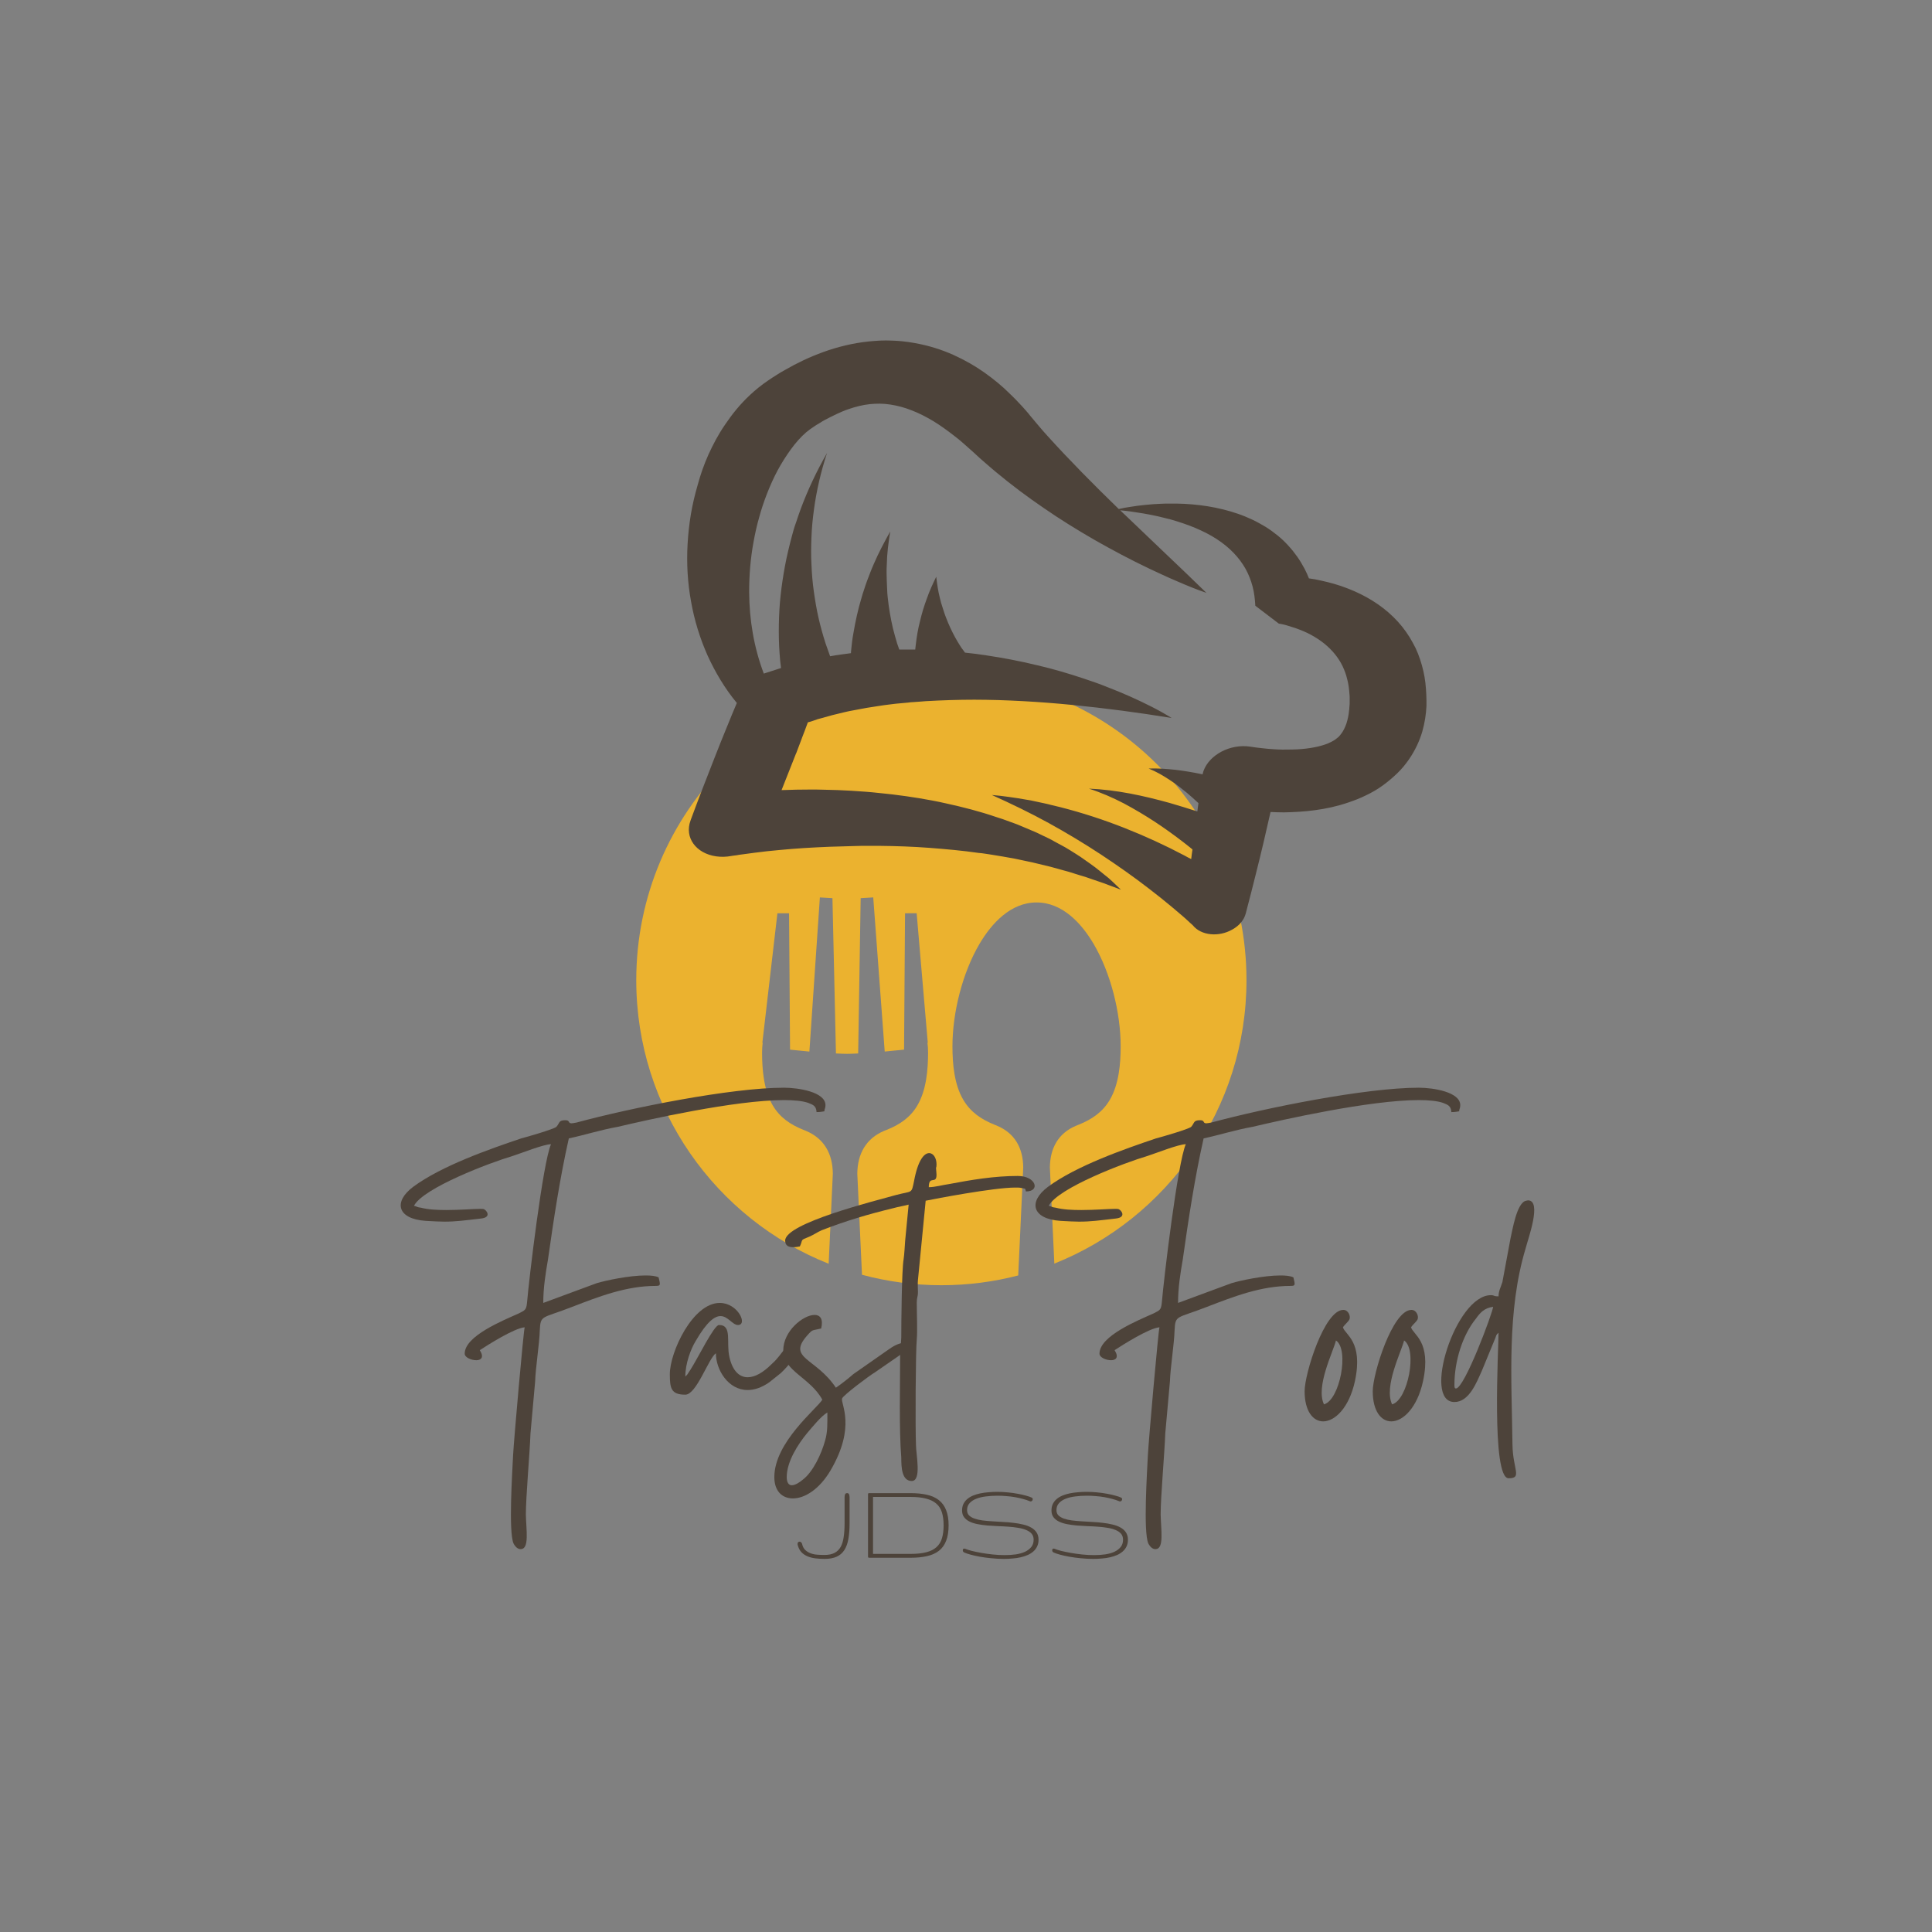 <svg xmlns="http://www.w3.org/2000/svg" xmlns:xlink="http://www.w3.org/1999/xlink" width="500" zoomAndPan="magnify" viewBox="0 0 375 375" height="500" preserveAspectRatio="xMidYMid meet" version="1.0"><rect x="0" y="0" width="375" height="375" fill="#808080" stroke="none"/><defs><g/><clipPath id="6fe582281a"><path d="M 123.492 131.047 L 241.992 131.047 L 241.992 249.547 L 123.492 249.547 Z M 123.492 131.047 " clip-rule="nonzero"/></clipPath><clipPath id="cf88b002b7"><path d="M 133 66.023 L 276.828 66.023 L 276.828 182 L 133 182 Z M 133 66.023 " clip-rule="nonzero"/></clipPath></defs><g clip-path="url(#6fe582281a)"><path fill="#ebb22f" d="M 182.727 131.027 C 215.434 131.027 241.941 157.539 241.941 190.242 C 241.941 215.199 226.5 236.551 204.645 245.266 L 203.781 226.605 L 203.781 226.57 C 203.828 222.879 205.387 219.973 208.844 218.512 L 209.289 218.332 L 209.312 218.324 L 209.34 218.312 L 209.383 218.297 C 211.93 217.266 214 215.879 215.414 213.477 C 217.176 210.48 217.52 206.492 217.52 203.098 C 217.52 196.574 215.594 188.871 212.281 183.227 C 209.926 179.219 206.211 175.164 201.195 175.164 C 196.18 175.164 192.465 179.219 190.109 183.227 C 186.793 188.871 184.871 196.574 184.871 203.098 C 184.871 206.496 185.211 210.484 186.977 213.477 C 188.406 215.895 190.5 217.285 193.059 218.316 C 193.129 218.344 193.203 218.375 193.273 218.402 L 193.293 218.402 L 193.516 218.5 C 196.984 219.957 198.562 222.832 198.609 226.57 L 198.609 226.605 L 197.637 247.566 C 192.871 248.801 187.879 249.461 182.727 249.461 C 177.395 249.461 172.227 248.75 167.312 247.43 L 166.402 227.809 L 166.402 227.766 C 166.449 223.98 168.066 221 171.605 219.5 L 172.059 219.324 L 172.074 219.32 L 172.09 219.312 L 172.141 219.293 C 174.637 218.281 176.676 216.922 178.062 214.562 C 179.805 211.609 180.137 207.648 180.137 204.297 C 180.137 203.973 180.125 203.645 180.105 203.32 C 180.094 203.137 180.078 202.949 180.055 202.766 L 180.023 202.492 L 180.074 202.305 L 177.922 177.262 L 175.668 177.266 L 175.477 203.734 L 171.723 204.105 L 169.496 174.188 L 167.055 174.336 L 166.57 204.477 L 165.242 204.531 C 164.965 204.543 164.688 204.547 164.414 204.547 C 164.137 204.547 163.855 204.543 163.578 204.531 L 162.258 204.477 L 161.578 174.336 L 159.137 174.191 L 157.102 204.109 L 153.348 203.738 L 153.156 177.266 L 150.895 177.266 L 147.984 202.316 L 148.031 202.496 L 148 202.762 C 147.98 202.949 147.965 203.137 147.953 203.32 C 147.93 203.648 147.918 203.973 147.918 204.297 C 147.918 207.648 148.254 211.609 149.992 214.562 C 151.395 216.941 153.453 218.301 155.969 219.312 C 156.027 219.336 156.086 219.359 156.141 219.383 L 156.164 219.383 L 156.426 219.492 C 159.973 220.988 161.602 223.938 161.652 227.766 L 161.652 227.809 L 160.844 245.293 C 138.965 236.594 123.496 215.227 123.496 190.246 C 123.512 157.535 150.02 131.027 182.727 131.027 " fill-opacity="1" fill-rule="evenodd"/></g><path fill="#f6f5f4" d="M 205.695 93.949 C 206.75 93.949 206.75 92.297 205.695 92.297 C 204.641 92.297 204.641 93.949 205.695 93.949 Z M 205.695 93.949 " fill-opacity="1" fill-rule="nonzero"/><g clip-path="url(#cf88b002b7)"><path fill="#4d433a" d="M 137.5 88.254 C 138.379 86.324 139.398 84.355 140.734 82.422 C 142.035 80.488 143.582 78.52 145.621 76.621 C 146.641 75.672 147.801 74.723 149.102 73.844 C 149.664 73.457 150.156 73.141 150.719 72.789 C 151.246 72.438 151.809 72.121 152.371 71.805 C 154.621 70.504 157.082 69.309 159.824 68.324 C 162.527 67.34 165.516 66.602 168.539 66.285 C 169.312 66.215 170.051 66.145 170.824 66.109 C 171.598 66.074 172.336 66.074 173.074 66.109 C 174.586 66.145 176.027 66.32 177.434 66.566 C 180.246 67.059 182.777 67.867 185.059 68.887 C 187.309 69.906 189.312 71.066 191.105 72.332 C 191.984 72.965 192.863 73.633 193.672 74.301 C 194.48 74.969 195.254 75.672 195.957 76.375 C 196.695 77.078 197.398 77.781 198.066 78.52 C 198.418 78.871 198.734 79.258 199.051 79.609 L 199.543 80.172 L 199.965 80.699 C 200.527 81.367 201.055 82 201.617 82.668 L 202.461 83.652 L 203.34 84.637 C 207.664 89.414 212.336 94.125 217.152 98.801 C 217.891 98.625 218.629 98.484 219.402 98.379 C 220.387 98.203 221.371 98.098 222.391 97.992 C 223.375 97.887 224.395 97.816 225.379 97.781 C 225.871 97.746 226.398 97.746 226.891 97.746 C 227.383 97.746 227.91 97.746 228.402 97.746 C 232.406 97.816 236.484 98.414 240.246 99.715 C 241.195 100.031 242.109 100.418 243.023 100.84 C 243.938 101.262 244.781 101.754 245.625 102.246 C 246.469 102.773 247.242 103.336 247.98 103.934 C 248.719 104.531 249.422 105.199 250.055 105.902 C 250.371 106.254 250.688 106.605 250.969 106.957 C 251.25 107.309 251.531 107.695 251.812 108.082 C 252.34 108.82 252.797 109.629 253.219 110.402 C 253.535 110.996 253.816 111.629 254.062 112.262 C 254.871 112.367 255.645 112.508 256.379 112.684 C 258.172 113.07 259.93 113.562 261.617 114.23 C 264.992 115.531 268.051 117.395 270.477 119.785 C 271.707 120.98 272.727 122.281 273.605 123.688 C 274.027 124.391 274.414 125.094 274.766 125.797 C 275.117 126.535 275.398 127.273 275.645 128.012 C 276.137 129.488 276.488 131 276.664 132.512 C 276.699 132.898 276.734 133.25 276.77 133.637 C 276.805 134.023 276.805 134.375 276.84 134.762 C 276.84 135.145 276.875 135.496 276.875 135.883 L 276.875 137.008 C 276.805 138.59 276.559 140.242 276.066 142 C 275.539 143.758 274.73 145.586 273.465 147.414 C 272.832 148.328 272.094 149.242 271.215 150.086 C 270.336 150.93 269.387 151.738 268.367 152.477 C 267.348 153.215 266.258 153.848 265.133 154.375 C 264.008 154.938 262.883 155.359 261.758 155.746 C 259.508 156.52 257.328 156.977 255.223 157.258 C 253.148 157.539 251.145 157.645 249.211 157.68 C 248.332 157.68 247.453 157.645 246.609 157.609 C 246.152 159.609 245.695 161.578 245.238 163.582 C 244.746 165.691 244.219 167.801 243.691 169.91 C 243.164 172.02 242.637 174.129 242.074 176.238 L 241.793 177.328 C 241.477 178.523 240.598 179.648 239.191 180.422 C 236.555 181.934 233.145 181.582 231.566 179.648 C 231.566 179.648 231.496 179.578 231.461 179.543 L 231.355 179.438 L 231.109 179.227 L 230.617 178.77 C 230.301 178.453 229.949 178.172 229.598 177.855 C 228.895 177.258 228.191 176.66 227.488 176.062 C 226.047 174.867 224.57 173.672 223.094 172.547 C 220.105 170.227 216.941 168.012 213.707 165.867 C 210.438 163.723 207.066 161.684 203.551 159.75 C 200.035 157.82 196.344 156.027 192.512 154.305 C 193.637 154.41 194.762 154.516 195.887 154.691 C 196.449 154.762 197.012 154.867 197.574 154.938 L 199.227 155.219 L 200.07 155.359 L 200.879 155.535 L 202.531 155.887 C 203.059 155.992 203.621 156.133 204.148 156.273 C 204.676 156.414 205.238 156.52 205.766 156.66 C 210.051 157.75 214.234 159.117 218.242 160.699 C 222.25 162.281 226.152 164.074 229.879 166.043 C 230.336 166.289 230.758 166.535 231.215 166.746 C 231.285 166.113 231.355 165.516 231.461 164.883 C 231.32 164.777 231.18 164.637 231.039 164.531 C 230.617 164.18 230.16 163.828 229.703 163.477 C 227.91 162.105 226.082 160.77 224.148 159.504 C 222.215 158.242 220.211 157.047 218.102 155.922 C 215.992 154.832 213.777 153.848 211.352 153.074 C 214.023 153.18 216.695 153.531 219.332 154.023 C 221.934 154.516 224.5 155.148 227.031 155.852 C 228.859 156.379 230.652 156.941 232.406 157.504 C 232.441 157.328 232.441 157.117 232.477 156.941 C 232.512 156.59 232.582 156.238 232.617 155.887 C 231.883 155.219 231.145 154.516 230.371 153.883 C 229.281 153.004 228.156 152.09 226.926 151.316 C 225.695 150.508 224.43 149.77 222.953 149.172 C 224.676 149.102 226.434 149.242 228.156 149.418 C 229.879 149.629 231.566 149.91 233.25 150.262 C 233.32 150.262 233.355 150.297 233.426 150.297 C 233.461 150.086 233.531 149.84 233.602 149.629 C 234.762 146.465 238.805 144.355 242.637 144.918 L 243.34 145.023 L 244.113 145.129 C 244.43 145.164 244.746 145.199 245.062 145.234 C 245.695 145.305 246.328 145.375 246.996 145.41 C 248.297 145.516 249.562 145.516 250.828 145.48 C 253.289 145.445 255.645 145.059 257.223 144.496 C 258.031 144.215 258.629 143.898 259.121 143.582 C 259.367 143.406 259.578 143.23 259.789 143.055 C 260 142.844 260.176 142.633 260.352 142.387 C 260.738 141.895 261.055 141.227 261.336 140.453 C 261.582 139.68 261.793 138.766 261.863 137.816 L 261.898 137.641 L 261.898 137.43 L 261.934 137.043 C 261.969 136.797 261.969 136.516 261.969 136.27 L 261.969 135.496 C 261.969 135.25 261.969 135.008 261.934 134.762 C 261.863 133.777 261.758 132.828 261.512 131.914 C 261.301 131 260.984 130.121 260.598 129.312 C 260.211 128.504 259.719 127.73 259.121 126.992 C 258.523 126.254 257.855 125.586 257.082 124.953 C 256.309 124.32 255.434 123.758 254.484 123.23 C 253.535 122.703 252.48 122.281 251.391 121.895 C 250.828 121.719 250.266 121.543 249.703 121.367 C 249.422 121.297 249.141 121.227 248.859 121.156 L 248.473 121.086 L 248.297 121.051 L 248.191 121.051 L 248.227 121.051 L 243.656 117.57 C 243.586 116.305 243.445 115.039 243.129 113.844 C 242.812 112.648 242.355 111.488 241.758 110.402 C 240.527 108.223 238.664 106.254 236.168 104.637 C 234.938 103.828 233.531 103.125 232.055 102.492 C 231.32 102.176 230.547 101.895 229.738 101.613 C 228.93 101.332 228.121 101.086 227.277 100.84 C 226.855 100.734 226.434 100.629 226.012 100.523 C 225.59 100.418 225.168 100.312 224.711 100.207 C 223.832 99.996 222.953 99.855 222.039 99.68 C 220.527 99.434 219.016 99.188 217.434 99.047 C 217.715 99.328 217.996 99.609 218.277 99.855 L 222.215 103.617 L 226.188 107.414 C 228.859 109.945 231.496 112.473 234.164 115.074 C 232.195 114.406 230.336 113.633 228.473 112.824 C 227.559 112.438 226.609 112.016 225.695 111.594 L 222.988 110.332 C 219.367 108.609 215.887 106.746 212.477 104.812 C 209.066 102.844 205.766 100.805 202.566 98.59 C 199.367 96.41 196.273 94.09 193.32 91.629 C 192.582 90.996 191.844 90.398 191.141 89.766 C 190.402 89.133 189.699 88.5 188.996 87.832 L 188.012 86.957 C 187.695 86.676 187.379 86.395 187.062 86.113 C 186.43 85.551 185.797 85.023 185.129 84.531 C 183.832 83.512 182.496 82.562 181.125 81.719 C 179.754 80.91 178.348 80.172 176.941 79.645 C 175.535 79.082 174.164 78.73 172.793 78.52 C 171.457 78.309 170.121 78.309 168.785 78.449 C 167.449 78.59 166.078 78.941 164.637 79.434 C 163.898 79.68 163.195 79.996 162.422 80.348 C 161.684 80.699 160.91 81.086 160.172 81.473 C 159.789 81.684 159.402 81.895 159.051 82.141 C 158.664 82.352 158.277 82.598 157.926 82.844 C 157.469 83.125 156.977 83.512 156.449 83.934 C 155.43 84.812 154.41 85.973 153.496 87.234 C 152.582 88.5 151.703 89.871 150.93 91.312 C 150.156 92.754 149.488 94.266 148.891 95.777 C 148.293 97.324 147.766 98.871 147.344 100.453 C 146.887 102.035 146.535 103.652 146.254 105.234 C 145.656 108.469 145.41 111.699 145.41 114.934 C 145.445 120.312 146.324 125.656 148.258 130.754 C 148.293 130.754 148.328 130.719 148.328 130.719 C 149.418 130.367 150.508 130.016 151.598 129.664 C 151.457 128.715 151.387 127.801 151.316 126.852 C 151.176 124.953 151.141 123.055 151.176 121.156 C 151.211 119.258 151.316 117.359 151.527 115.461 C 151.738 113.562 152.02 111.699 152.371 109.805 C 152.723 107.941 153.18 106.043 153.672 104.18 L 154.059 102.773 C 154.199 102.316 154.34 101.859 154.516 101.402 C 154.797 100.488 155.148 99.574 155.465 98.66 C 156.836 95.004 158.523 91.418 160.523 87.938 C 159.332 91.559 158.488 95.215 157.996 98.836 C 157.891 99.75 157.75 100.629 157.68 101.543 C 157.645 102 157.609 102.457 157.574 102.879 L 157.504 104.215 C 157.434 106.008 157.398 107.801 157.504 109.559 C 157.574 111.312 157.715 113.07 157.961 114.793 C 158.207 116.516 158.488 118.238 158.875 119.926 C 159.262 121.613 159.719 123.266 160.242 124.883 C 160.523 125.691 160.805 126.5 161.086 127.273 C 161.086 127.309 161.121 127.344 161.121 127.379 C 162.457 127.133 163.828 126.957 165.164 126.781 C 165.164 126.641 165.199 126.465 165.199 126.289 C 165.305 125.129 165.445 123.969 165.656 122.844 C 166.043 120.559 166.535 118.309 167.203 116.094 L 167.449 115.25 L 167.73 114.406 C 167.906 113.844 168.082 113.316 168.293 112.754 C 168.715 111.664 169.102 110.578 169.594 109.488 C 170.508 107.344 171.633 105.234 172.793 103.16 C 172.441 105.34 172.16 107.484 172.125 109.629 C 172.055 110.684 172.09 111.734 172.125 112.789 C 172.125 113.316 172.195 113.844 172.195 114.371 L 172.23 115.145 L 172.301 115.918 C 172.512 117.992 172.863 119.996 173.32 121.965 C 173.566 122.949 173.848 123.934 174.129 124.883 C 174.27 125.27 174.41 125.691 174.551 126.078 L 177.645 126.078 C 177.68 125.762 177.715 125.48 177.75 125.164 C 177.926 123.617 178.172 122.105 178.559 120.629 L 178.84 119.504 C 178.945 119.117 179.051 118.766 179.156 118.379 C 179.402 117.641 179.613 116.902 179.895 116.199 C 180.387 114.758 181.055 113.316 181.723 111.945 C 181.898 113.352 182.074 114.723 182.426 116.059 C 182.566 116.727 182.777 117.395 182.988 118.027 C 183.094 118.344 183.199 118.66 183.305 119.012 L 183.48 119.504 L 183.656 119.961 C 184.145 121.227 184.707 122.457 185.34 123.617 C 185.656 124.215 186.008 124.777 186.359 125.34 C 186.535 125.621 186.711 125.902 186.922 126.148 C 187.027 126.289 187.098 126.395 187.203 126.535 C 187.238 126.57 187.273 126.641 187.309 126.676 C 188.715 126.816 190.086 126.992 191.422 127.203 C 194.762 127.695 198.031 128.328 201.23 129.102 C 204.43 129.84 207.523 130.754 210.543 131.773 C 212.055 132.266 213.531 132.793 215.008 133.391 C 216.484 133.953 217.891 134.551 219.332 135.18 C 222.145 136.445 224.887 137.781 227.418 139.363 C 220.984 138.309 214.586 137.465 208.188 136.832 C 204.992 136.516 201.828 136.27 198.629 136.094 C 196.977 135.988 195.359 135.953 193.742 135.883 C 192.195 135.848 190.684 135.812 189.137 135.812 C 185.973 135.812 182.848 135.918 179.719 136.094 C 179.438 136.129 179.121 136.129 178.84 136.164 C 178.348 136.199 177.855 136.234 177.398 136.27 L 176.801 136.305 L 176.238 136.375 L 173.918 136.586 C 173.531 136.621 173.145 136.691 172.758 136.727 C 171.984 136.832 171.246 136.902 170.473 137.043 L 168.223 137.395 L 164.848 138.027 C 164.461 138.098 164.109 138.203 163.758 138.273 C 163.02 138.449 162.281 138.625 161.578 138.801 L 159.438 139.398 L 158.91 139.539 C 158.734 139.574 158.559 139.645 158.383 139.715 L 157.328 140.066 C 157.152 140.102 156.977 140.172 156.801 140.207 C 156.449 141.191 156.062 142.211 155.676 143.195 C 155.676 143.23 155.641 143.266 155.641 143.301 L 154.551 146.184 L 154.48 146.324 L 153.285 149.348 C 152.758 150.684 152.23 152.02 151.703 153.355 C 151.738 153.355 151.773 153.355 151.844 153.355 C 153.672 153.285 155.465 153.25 157.258 153.25 C 158.172 153.25 159.051 153.25 159.961 153.285 C 160.875 153.285 161.754 153.355 162.633 153.355 C 164.426 153.426 166.184 153.531 167.977 153.672 C 168.855 153.742 169.734 153.812 170.613 153.918 L 171.949 154.059 L 173.25 154.199 C 175.008 154.41 176.73 154.656 178.453 154.938 L 181.02 155.395 C 181.863 155.535 182.707 155.746 183.551 155.922 C 186.922 156.66 190.227 157.504 193.391 158.594 C 193.777 158.734 194.199 158.84 194.586 158.977 L 196.906 159.82 C 197.293 159.961 197.68 160.102 198.066 160.277 C 198.84 160.594 199.578 160.91 200.316 161.227 C 200.703 161.367 201.055 161.543 201.441 161.719 L 202.531 162.246 C 203.27 162.598 203.973 162.914 204.676 163.336 L 206.75 164.461 C 207.418 164.848 208.082 165.27 208.75 165.691 L 209.734 166.324 L 210.684 166.992 C 211.316 167.414 211.914 167.871 212.547 168.328 C 213.145 168.785 213.742 169.277 214.305 169.734 L 215.184 170.438 C 215.465 170.684 215.711 170.93 215.992 171.176 C 216.52 171.668 217.047 172.195 217.574 172.688 C 216.801 172.406 216.062 172.125 215.324 171.844 C 214.938 171.703 214.586 171.562 214.199 171.422 L 213.074 171.035 C 212.301 170.789 211.562 170.508 210.824 170.262 C 210.051 170.016 209.277 169.805 208.539 169.559 L 207.418 169.207 L 206.258 168.891 L 203.973 168.258 C 202.426 167.906 200.914 167.484 199.332 167.168 L 198.172 166.922 C 197.785 166.852 197.398 166.746 197.012 166.676 C 196.238 166.535 195.43 166.395 194.656 166.254 C 193.883 166.113 193.074 166.008 192.301 165.867 L 191.141 165.691 C 190.754 165.621 190.332 165.586 189.945 165.551 C 186.781 165.094 183.586 164.812 180.387 164.566 C 177.188 164.32 173.953 164.215 170.719 164.18 L 168.293 164.18 C 167.484 164.18 166.676 164.18 165.867 164.215 C 165.059 164.25 164.25 164.25 163.441 164.285 C 162.633 164.32 161.824 164.32 161.016 164.355 C 159.402 164.426 157.785 164.496 156.133 164.602 C 155.324 164.672 154.516 164.707 153.707 164.777 L 152.477 164.883 L 151.281 164.988 C 149.664 165.129 148.047 165.305 146.465 165.516 C 145.656 165.621 144.883 165.727 144.109 165.832 C 143.723 165.867 143.336 165.938 142.949 166.008 L 142.387 166.078 L 142.141 166.113 L 141.93 166.148 C 140.98 166.324 139.996 166.359 139.012 166.219 C 135.078 165.656 132.828 162.562 134.023 159.293 L 134.094 159.082 C 134.832 157.082 135.605 155.043 136.375 153.039 C 137.148 151.035 137.922 149.031 138.73 146.992 L 139.926 143.969 L 141.156 140.945 C 141.754 139.434 142.387 137.957 143.02 136.445 C 140.699 133.637 138.836 130.508 137.359 127.273 C 135.852 123.898 134.762 120.348 134.129 116.727 C 133.461 113.105 133.25 109.348 133.461 105.586 C 133.566 103.688 133.777 101.789 134.094 99.855 C 134.41 97.957 134.867 96.023 135.43 94.09 C 135.953 92.156 136.621 90.223 137.5 88.254 Z M 137.5 88.254 " fill-opacity="1" fill-rule="nonzero"/></g><g fill="#4d433a" fill-opacity="1"><g transform="translate(78.475, 274.311)"><g><path d="M 31.258 -56.879 C 29.902 -56.879 30.203 -56.352 29.527 -55.602 C 29.078 -55.148 23.594 -53.57 22.691 -53.348 C 16.453 -51.242 7.215 -48.012 1.727 -43.953 C -2.18 -41.023 -1.352 -37.719 4.133 -37.344 C 5.637 -37.266 6.762 -37.191 7.738 -37.191 C 10.066 -37.191 11.57 -37.418 14.875 -37.793 C 16.98 -38.02 16.004 -39.371 15.477 -39.598 C 15.328 -39.672 15.102 -39.672 14.727 -39.672 C 13.449 -39.672 10.82 -39.445 8.191 -39.445 C 6.461 -39.445 4.66 -39.52 3.23 -39.898 C 2.48 -39.973 2.48 -40.121 1.879 -40.273 C 3.68 -43.727 16.531 -48.613 21.113 -49.965 C 22.539 -50.414 27.047 -52.219 28.477 -52.219 C 26.898 -48.688 24.195 -25.996 23.816 -21.414 C 23.668 -19.984 23.367 -19.984 22.238 -19.387 C 19.234 -18.031 11.723 -15.027 11.723 -11.57 C 11.723 -10.82 13 -10.293 13.977 -10.293 C 14.875 -10.293 15.555 -10.82 14.652 -12.246 C 16.152 -13.223 21.34 -16.531 23.367 -16.68 C 23.141 -16.078 21.262 5.258 21.113 8.191 C 20.961 11.422 20.211 22.918 21.188 25.246 C 21.488 25.848 22.016 26.449 22.691 26.371 C 24.27 26.223 23.668 22.691 23.594 19.684 C 23.594 16.152 24.344 7.965 24.492 3.906 L 25.395 -6.16 C 25.473 -8.789 26.223 -13.449 26.297 -16.078 C 26.449 -19.16 26.672 -18.332 32.609 -20.66 C 37.867 -22.691 43.129 -24.719 48.836 -24.719 C 49.738 -24.719 49.738 -24.871 49.363 -26.371 C 48.762 -26.672 47.859 -26.746 46.809 -26.746 C 43.652 -26.746 39.07 -25.77 37.344 -25.246 L 26.973 -21.414 C 26.973 -24.344 27.426 -27.199 27.875 -29.754 C 29.004 -37.719 30.203 -45.684 31.934 -53.348 C 35.09 -54.023 38.094 -55 41.473 -55.602 C 47.184 -56.953 64.164 -60.785 73.707 -60.785 C 75.586 -60.785 77.238 -60.633 78.367 -60.258 C 79.266 -59.883 79.945 -59.73 80.02 -58.453 C 80.844 -58.453 80.922 -58.531 81.52 -58.605 C 81.598 -59.207 81.746 -59.207 81.746 -59.809 C 81.746 -62.363 76.488 -63.188 73.707 -63.188 C 63.414 -63.188 43.953 -59.281 33.434 -56.426 C 32.984 -56.352 32.684 -56.277 32.457 -56.277 C 31.707 -56.277 32.234 -56.879 31.258 -56.879 Z M 31.258 -56.879 "/></g></g></g><g fill="#4d433a" fill-opacity="1"><g transform="translate(130.014, 274.311)"><g><path d="M 0 -7.59 C 0 -4.883 0.227 -3.605 3.004 -3.605 C 5.184 -3.605 7.512 -10.668 8.941 -11.645 C 8.941 -8.414 11.344 -4.508 15.102 -4.508 C 16.379 -4.508 17.809 -4.957 19.309 -6.012 L 21.562 -7.812 C 25.395 -11.496 24.945 -13.375 23.816 -13.375 C 23.367 -13.375 22.84 -13.148 22.465 -12.621 C 21.414 -11.496 21.188 -10.82 19.762 -9.543 C 18.109 -7.891 16.531 -6.988 15.102 -6.988 C 13.523 -6.988 12.172 -8.191 11.57 -10.895 C 10.895 -13.75 12.172 -17.129 9.543 -17.129 C 8.566 -17.129 5.484 -10.746 3.98 -8.414 L 3.383 -7.512 C 3.004 -7.062 3.23 -7.363 3.004 -7.137 C 3.004 -9.617 4.059 -12.473 5.035 -14.051 C 7.215 -17.809 8.715 -18.859 9.844 -18.859 C 11.27 -18.859 12.172 -17.129 13.223 -17.129 C 15.176 -17.129 13.223 -21.414 9.691 -21.414 C 4.434 -21.414 0 -11.871 0 -7.59 Z M 0 -7.59 "/></g></g></g><g fill="#4d433a" fill-opacity="1"><g transform="translate(151.801, 274.311)"><g><path d="M 0.902 12.398 C 0.902 9.391 3.082 6.012 4.883 3.832 C 5.785 2.781 7.59 0.527 8.789 -0.148 C 8.789 1.953 8.867 3.605 8.34 5.336 C 7.664 7.812 6.012 11.422 3.98 12.922 C 3.457 13.375 2.555 13.977 1.879 13.977 C 1.352 13.977 0.902 13.523 0.902 12.398 Z M 0.227 -12.172 C 0.227 -8.191 5.484 -6.914 7.812 -2.629 C 6.688 -0.828 -1.504 5.637 -1.504 12.398 C -1.504 15.102 0 16.531 2.105 16.531 C 4.359 16.531 7.215 14.801 9.391 11.121 C 14.426 2.555 11.344 -1.805 11.645 -2.855 C 11.797 -3.457 17.129 -7.438 17.957 -7.891 L 23.066 -11.422 C 24.793 -12.398 24.945 -13.676 23.742 -13.676 C 23.066 -13.676 22.09 -13.375 20.812 -12.473 L 13.824 -7.59 C 12.699 -6.613 11.645 -5.785 10.445 -4.957 C 6.535 -10.82 0.902 -10.594 4.883 -15.102 C 6.012 -16.379 5.785 -16.004 7.59 -16.453 C 8.039 -18.332 7.363 -19.086 6.312 -19.086 C 4.133 -19.086 0.227 -16.004 0.227 -12.172 Z M 0.227 -12.172 "/></g></g></g><g fill="#4d433a" fill-opacity="1"><g transform="translate(173.513, 274.311)"><g><path d="M -21.113 -33.512 C -21.113 -32.457 -20.363 -32.234 -19.535 -32.234 C -19.086 -32.234 -18.633 -32.309 -18.258 -32.383 C -17.582 -33.812 -18.332 -33.512 -16.453 -34.262 C -15.555 -34.637 -14.875 -35.164 -13.977 -35.539 C -9.316 -37.344 -5.035 -38.621 -0.074 -39.82 C 0.676 -40.047 2.406 -40.348 2.855 -40.496 L 2.18 -33.512 C 2.105 -32.535 2.027 -30.879 1.879 -29.902 C 1.504 -27.727 1.426 -17.582 1.426 -14.727 L 1.203 -11.195 C 1.203 -5.711 0.977 3.23 1.426 8.641 C 1.426 10.445 1.504 13.148 3.457 13.148 C 5.41 13.148 4.281 7.965 4.281 6.234 C 4.133 2.93 4.207 -12.098 4.434 -14.352 C 4.582 -15.93 4.434 -19.309 4.434 -21.488 C 4.434 -22.539 4.66 -22.539 4.66 -23.516 C 4.66 -24.27 4.582 -25.172 4.66 -25.848 L 6.16 -41.25 C 7.965 -41.625 19.387 -43.805 23.516 -43.805 C 24.043 -43.805 24.418 -43.805 24.719 -43.727 C 25.621 -43.504 25.395 -43.805 25.621 -43.051 C 28.477 -43.051 27.574 -46.059 24.043 -46.059 C 19.461 -46.059 15.027 -45.305 10.668 -44.48 C 9.543 -44.328 7.965 -43.879 6.762 -43.879 C 6.762 -46.281 8.266 -44.328 8.266 -46.281 C 8.266 -46.734 8.191 -47.035 8.191 -47.262 C 8.113 -48.012 8.266 -47.41 8.266 -48.312 C 8.266 -49.516 7.664 -50.492 6.836 -50.492 C 5.859 -50.492 4.66 -49.137 3.906 -45.082 C 3.383 -42.527 3.605 -43.203 0.449 -42.375 C -3.832 -41.176 -21.113 -36.891 -21.113 -33.512 Z M -21.113 -33.512 "/></g></g></g><g fill="#4d433a" fill-opacity="1"><g transform="translate(182.228, 274.311)"><g/></g></g><g fill="#4d433a" fill-opacity="1"><g transform="translate(201.687, 274.311)"><g><path d="M 31.258 -56.879 C 29.902 -56.879 30.203 -56.352 29.527 -55.602 C 29.078 -55.148 23.594 -53.57 22.691 -53.348 C 16.453 -51.242 7.215 -48.012 1.727 -43.953 C -2.18 -41.023 -1.352 -37.719 4.133 -37.344 C 5.637 -37.266 6.762 -37.191 7.738 -37.191 C 10.066 -37.191 11.57 -37.418 14.875 -37.793 C 16.98 -38.02 16.004 -39.371 15.477 -39.598 C 15.328 -39.672 15.102 -39.672 14.727 -39.672 C 13.449 -39.672 10.82 -39.445 8.191 -39.445 C 6.461 -39.445 4.66 -39.52 3.23 -39.898 C 2.48 -39.973 2.48 -40.121 1.879 -40.273 C 3.68 -43.727 16.531 -48.613 21.113 -49.965 C 22.539 -50.414 27.047 -52.219 28.477 -52.219 C 26.898 -48.688 24.195 -25.996 23.816 -21.414 C 23.668 -19.984 23.367 -19.984 22.238 -19.387 C 19.234 -18.031 11.723 -15.027 11.723 -11.57 C 11.723 -10.82 13 -10.293 13.977 -10.293 C 14.875 -10.293 15.555 -10.82 14.652 -12.246 C 16.152 -13.223 21.34 -16.531 23.367 -16.68 C 23.141 -16.078 21.262 5.258 21.113 8.191 C 20.961 11.422 20.211 22.918 21.188 25.246 C 21.488 25.848 22.016 26.449 22.691 26.371 C 24.27 26.223 23.668 22.691 23.594 19.684 C 23.594 16.152 24.344 7.965 24.492 3.906 L 25.395 -6.16 C 25.473 -8.789 26.223 -13.449 26.297 -16.078 C 26.449 -19.16 26.672 -18.332 32.609 -20.66 C 37.867 -22.691 43.129 -24.719 48.836 -24.719 C 49.738 -24.719 49.738 -24.871 49.363 -26.371 C 48.762 -26.672 47.859 -26.746 46.809 -26.746 C 43.652 -26.746 39.07 -25.77 37.344 -25.246 L 26.973 -21.414 C 26.973 -24.344 27.426 -27.199 27.875 -29.754 C 29.004 -37.719 30.203 -45.684 31.934 -53.348 C 35.09 -54.023 38.094 -55 41.473 -55.602 C 47.184 -56.953 64.164 -60.785 73.707 -60.785 C 75.586 -60.785 77.238 -60.633 78.367 -60.258 C 79.266 -59.883 79.945 -59.73 80.02 -58.453 C 80.844 -58.453 80.922 -58.531 81.52 -58.605 C 81.598 -59.207 81.746 -59.207 81.746 -59.809 C 81.746 -62.363 76.488 -63.188 73.707 -63.188 C 63.414 -63.188 43.953 -59.281 33.434 -56.426 C 32.984 -56.352 32.684 -56.277 32.457 -56.277 C 31.707 -56.277 32.234 -56.879 31.258 -56.879 Z M 31.258 -56.879 "/></g></g></g><g fill="#4d433a" fill-opacity="1"><g transform="translate(253.225, 274.311)"><g><path d="M 3.758 -1.727 C 2.105 -5.184 5.559 -11.945 6.086 -14.125 C 8.715 -12.398 6.836 -2.555 3.758 -1.727 Z M 0 -4.281 C 0 -0.375 1.652 1.578 3.605 1.578 C 5.859 1.578 8.641 -1.051 9.766 -6.234 C 11.422 -13.977 7.812 -15.254 7.438 -16.68 C 7.812 -17.281 8.492 -17.73 8.715 -18.258 C 8.941 -18.859 8.492 -20.062 7.512 -20.062 C 3.832 -20.062 0 -7.664 0 -4.281 Z M 0 -4.281 "/></g></g></g><g fill="#4d433a" fill-opacity="1"><g transform="translate(266.448, 274.311)"><g><path d="M 3.758 -1.727 C 2.105 -5.184 5.559 -11.945 6.086 -14.125 C 8.715 -12.398 6.836 -2.555 3.758 -1.727 Z M 0 -4.281 C 0 -0.375 1.652 1.578 3.605 1.578 C 5.859 1.578 8.641 -1.051 9.766 -6.234 C 11.422 -13.977 7.812 -15.254 7.438 -16.68 C 7.812 -17.281 8.492 -17.73 8.715 -18.258 C 8.941 -18.859 8.492 -20.062 7.512 -20.062 C 3.832 -20.062 0 -7.664 0 -4.281 Z M 0 -4.281 "/></g></g></g><g fill="#4d433a" fill-opacity="1"><g transform="translate(279.671, 274.311)"><g><path d="M 2.629 -5.484 C 2.629 -10.145 4.207 -15.176 6.836 -18.406 C 7.59 -19.461 8.414 -20.438 10.145 -20.66 C 10.066 -19.535 4.582 -4.809 2.93 -4.809 C 2.703 -4.809 2.629 -4.957 2.629 -5.484 Z M 11.195 -22.691 C 10.066 -22.691 10.52 -22.918 9.691 -22.918 C 2.855 -22.918 -3.68 -2.18 2.629 -2.18 C 5.484 -2.18 6.914 -5.938 7.965 -8.266 L 10.594 -14.652 C 10.82 -15.328 10.746 -15.176 11.195 -15.629 C 11.195 -12.621 9.766 12.621 13.148 12.621 C 15.852 12.621 13.977 10.969 13.898 6.086 C 13.75 -6.535 12.773 -19.762 16.453 -32.008 C 16.906 -33.812 19.684 -41.324 16.906 -41.324 C 16.832 -41.324 16.68 -41.25 16.531 -41.25 C 14.727 -40.875 13.898 -35.539 13.523 -33.961 L 11.945 -25.473 C 11.645 -24.492 11.195 -23.742 11.195 -22.691 Z M 11.195 -22.691 "/></g></g></g><g fill="#4d433a" fill-opacity="1"><g transform="translate(154.777, 302.362)"><g><path d="M 10.125 -6.688 C 10.125 -5.52 10.047 -4.5 9.891 -3.625 C 9.734 -2.758 9.469 -2.039 9.094 -1.469 C 8.727 -0.906 8.234 -0.484 7.609 -0.203 C 6.984 0.078 6.203 0.219 5.266 0.219 C 4.617 0.219 4.016 0.18 3.453 0.109 C 2.891 0.035 2.379 -0.098 1.922 -0.297 C 1.473 -0.492 1.086 -0.758 0.766 -1.094 C 0.453 -1.438 0.223 -1.875 0.078 -2.406 C 0.047 -2.469 0.031 -2.562 0.031 -2.688 C 0.031 -2.832 0.066 -2.941 0.141 -3.016 C 0.223 -3.086 0.316 -3.125 0.422 -3.125 C 0.516 -3.125 0.609 -3.086 0.703 -3.016 C 0.797 -2.941 0.863 -2.836 0.906 -2.703 C 1.02 -2.18 1.227 -1.781 1.531 -1.5 C 1.832 -1.219 2.188 -1.004 2.594 -0.859 C 3 -0.711 3.43 -0.625 3.891 -0.594 C 4.359 -0.562 4.816 -0.547 5.266 -0.547 C 6.055 -0.547 6.707 -0.68 7.219 -0.953 C 7.727 -1.223 8.125 -1.613 8.406 -2.125 C 8.688 -2.645 8.879 -3.285 8.984 -4.047 C 9.098 -4.805 9.156 -5.688 9.156 -6.688 L 9.156 -11.766 C 9.156 -11.984 9.188 -12.164 9.25 -12.312 C 9.312 -12.469 9.453 -12.547 9.672 -12.547 C 9.766 -12.547 9.844 -12.52 9.906 -12.469 C 9.969 -12.426 10.008 -12.367 10.031 -12.297 C 10.062 -12.223 10.082 -12.141 10.094 -12.047 C 10.113 -11.953 10.125 -11.859 10.125 -11.766 Z M 10.125 -6.688 "/></g></g></g><g fill="#4d433a" fill-opacity="1"><g transform="translate(166.687, 302.362)"><g><path d="M 17.438 -6.297 C 17.438 -5.098 17.273 -4.094 16.953 -3.281 C 16.641 -2.477 16.172 -1.832 15.547 -1.344 C 14.922 -0.863 14.145 -0.52 13.219 -0.312 C 12.289 -0.102 11.219 0 10 0 L 2.25 0 C 2.133 0 2.047 0 1.984 0 C 1.93 -0.008 1.891 -0.023 1.859 -0.047 C 1.828 -0.078 1.805 -0.117 1.797 -0.172 C 1.797 -0.223 1.797 -0.297 1.797 -0.391 L 1.797 -12.141 C 1.797 -12.254 1.797 -12.336 1.797 -12.391 C 1.805 -12.441 1.828 -12.477 1.859 -12.5 C 1.891 -12.531 1.938 -12.547 2 -12.547 C 2.062 -12.547 2.148 -12.547 2.266 -12.547 L 10 -12.547 C 11.219 -12.547 12.289 -12.441 13.219 -12.234 C 14.145 -12.023 14.922 -11.676 15.547 -11.188 C 16.172 -10.695 16.641 -10.051 16.953 -9.25 C 17.273 -8.457 17.438 -7.473 17.438 -6.297 Z M 16.469 -6.297 C 16.469 -7.266 16.359 -8.098 16.141 -8.797 C 15.93 -9.492 15.57 -10.062 15.062 -10.5 C 14.562 -10.945 13.895 -11.273 13.062 -11.484 C 12.238 -11.703 11.219 -11.812 10 -11.812 L 2.766 -11.812 L 2.766 -0.75 L 10 -0.75 C 11.219 -0.75 12.238 -0.852 13.062 -1.062 C 13.895 -1.27 14.562 -1.598 15.062 -2.047 C 15.57 -2.492 15.93 -3.066 16.141 -3.766 C 16.359 -4.473 16.469 -5.316 16.469 -6.297 Z M 16.469 -6.297 "/></g></g></g><g fill="#4d433a" fill-opacity="1"><g transform="translate(185.504, 302.362)"><g><path d="M 16.078 -3.5 C 16.078 -3.02 15.988 -2.594 15.812 -2.219 C 15.645 -1.852 15.406 -1.531 15.094 -1.25 C 14.789 -0.977 14.426 -0.742 14 -0.547 C 13.57 -0.359 13.109 -0.207 12.609 -0.094 C 12.117 0.02 11.594 0.098 11.031 0.141 C 10.477 0.191 9.914 0.219 9.344 0.219 C 8.539 0.219 7.738 0.176 6.938 0.094 C 6.145 0.02 5.398 -0.078 4.703 -0.203 C 4.016 -0.328 3.406 -0.461 2.875 -0.609 C 2.344 -0.754 1.941 -0.891 1.672 -1.016 C 1.566 -1.066 1.488 -1.129 1.438 -1.203 C 1.395 -1.285 1.375 -1.367 1.375 -1.453 C 1.375 -1.547 1.395 -1.625 1.438 -1.688 C 1.488 -1.75 1.566 -1.781 1.672 -1.781 C 1.711 -1.781 1.766 -1.77 1.828 -1.75 C 2.117 -1.625 2.535 -1.488 3.078 -1.344 C 3.629 -1.207 4.254 -1.078 4.953 -0.953 C 5.648 -0.828 6.391 -0.723 7.172 -0.641 C 7.953 -0.555 8.734 -0.516 9.516 -0.516 C 10.266 -0.516 10.977 -0.562 11.656 -0.656 C 12.332 -0.758 12.926 -0.926 13.438 -1.156 C 13.945 -1.395 14.352 -1.703 14.656 -2.078 C 14.969 -2.461 15.125 -2.938 15.125 -3.5 C 15.125 -3.977 14.992 -4.367 14.734 -4.672 C 14.473 -4.973 14.117 -5.211 13.672 -5.391 C 13.234 -5.578 12.719 -5.719 12.125 -5.812 C 11.531 -5.914 10.898 -5.988 10.234 -6.031 C 9.566 -6.082 8.879 -6.117 8.172 -6.141 C 7.473 -6.172 6.789 -6.211 6.125 -6.266 C 5.457 -6.328 4.828 -6.414 4.234 -6.531 C 3.641 -6.645 3.117 -6.812 2.672 -7.031 C 2.234 -7.25 1.883 -7.531 1.625 -7.875 C 1.363 -8.219 1.234 -8.656 1.234 -9.188 C 1.234 -9.664 1.32 -10.086 1.5 -10.453 C 1.688 -10.828 1.938 -11.145 2.25 -11.406 C 2.57 -11.676 2.945 -11.898 3.375 -12.078 C 3.801 -12.254 4.27 -12.395 4.781 -12.5 C 5.289 -12.602 5.82 -12.676 6.375 -12.719 C 6.938 -12.77 7.5 -12.797 8.062 -12.797 C 8.758 -12.797 9.445 -12.758 10.125 -12.688 C 10.801 -12.625 11.438 -12.535 12.031 -12.422 C 12.625 -12.316 13.156 -12.195 13.625 -12.062 C 14.102 -11.938 14.484 -11.805 14.766 -11.672 C 14.828 -11.641 14.875 -11.594 14.906 -11.531 C 14.938 -11.477 14.953 -11.426 14.953 -11.375 C 14.953 -11.27 14.914 -11.172 14.844 -11.078 C 14.77 -10.984 14.672 -10.938 14.547 -10.938 C 14.473 -10.938 14.41 -10.953 14.359 -10.984 C 13.961 -11.148 13.52 -11.297 13.031 -11.422 C 12.551 -11.555 12.039 -11.672 11.5 -11.766 C 10.957 -11.859 10.395 -11.926 9.812 -11.969 C 9.238 -12.02 8.672 -12.047 8.109 -12.047 C 7.328 -12.047 6.578 -12 5.859 -11.906 C 5.148 -11.82 4.523 -11.672 3.984 -11.453 C 3.441 -11.242 3.008 -10.957 2.688 -10.594 C 2.363 -10.238 2.203 -9.789 2.203 -9.25 C 2.203 -8.832 2.328 -8.492 2.578 -8.234 C 2.836 -7.984 3.188 -7.773 3.625 -7.609 C 4.07 -7.453 4.594 -7.332 5.188 -7.25 C 5.781 -7.176 6.41 -7.117 7.078 -7.078 C 7.742 -7.035 8.43 -6.992 9.141 -6.953 C 9.848 -6.922 10.531 -6.863 11.188 -6.781 C 11.852 -6.707 12.484 -6.598 13.078 -6.453 C 13.672 -6.316 14.188 -6.125 14.625 -5.875 C 15.07 -5.633 15.426 -5.316 15.688 -4.922 C 15.945 -4.535 16.078 -4.062 16.078 -3.5 Z M 16.078 -3.5 "/></g></g></g><g fill="#4d433a" fill-opacity="1"><g transform="translate(202.856, 302.362)"><g><path d="M 16.078 -3.5 C 16.078 -3.02 15.988 -2.594 15.812 -2.219 C 15.645 -1.852 15.406 -1.531 15.094 -1.25 C 14.789 -0.977 14.426 -0.742 14 -0.547 C 13.57 -0.359 13.109 -0.207 12.609 -0.094 C 12.117 0.02 11.594 0.098 11.031 0.141 C 10.477 0.191 9.914 0.219 9.344 0.219 C 8.539 0.219 7.738 0.176 6.938 0.094 C 6.145 0.02 5.398 -0.078 4.703 -0.203 C 4.016 -0.328 3.406 -0.461 2.875 -0.609 C 2.344 -0.754 1.941 -0.891 1.672 -1.016 C 1.566 -1.066 1.488 -1.129 1.438 -1.203 C 1.395 -1.285 1.375 -1.367 1.375 -1.453 C 1.375 -1.547 1.395 -1.625 1.438 -1.688 C 1.488 -1.75 1.566 -1.781 1.672 -1.781 C 1.711 -1.781 1.766 -1.77 1.828 -1.75 C 2.117 -1.625 2.535 -1.488 3.078 -1.344 C 3.629 -1.207 4.254 -1.078 4.953 -0.953 C 5.648 -0.828 6.391 -0.723 7.172 -0.641 C 7.953 -0.555 8.734 -0.516 9.516 -0.516 C 10.266 -0.516 10.977 -0.562 11.656 -0.656 C 12.332 -0.758 12.926 -0.926 13.438 -1.156 C 13.945 -1.395 14.352 -1.703 14.656 -2.078 C 14.969 -2.461 15.125 -2.938 15.125 -3.5 C 15.125 -3.977 14.992 -4.367 14.734 -4.672 C 14.473 -4.973 14.117 -5.211 13.672 -5.391 C 13.234 -5.578 12.719 -5.719 12.125 -5.812 C 11.531 -5.914 10.898 -5.988 10.234 -6.031 C 9.566 -6.082 8.879 -6.117 8.172 -6.141 C 7.473 -6.172 6.789 -6.211 6.125 -6.266 C 5.457 -6.328 4.828 -6.414 4.234 -6.531 C 3.641 -6.645 3.117 -6.812 2.672 -7.031 C 2.234 -7.25 1.883 -7.531 1.625 -7.875 C 1.363 -8.219 1.234 -8.656 1.234 -9.188 C 1.234 -9.664 1.32 -10.086 1.5 -10.453 C 1.688 -10.828 1.938 -11.145 2.25 -11.406 C 2.57 -11.676 2.945 -11.898 3.375 -12.078 C 3.801 -12.254 4.27 -12.395 4.781 -12.5 C 5.289 -12.602 5.82 -12.676 6.375 -12.719 C 6.938 -12.77 7.5 -12.797 8.062 -12.797 C 8.758 -12.797 9.445 -12.758 10.125 -12.688 C 10.801 -12.625 11.438 -12.535 12.031 -12.422 C 12.625 -12.316 13.156 -12.195 13.625 -12.062 C 14.102 -11.938 14.484 -11.805 14.766 -11.672 C 14.828 -11.641 14.875 -11.594 14.906 -11.531 C 14.938 -11.477 14.953 -11.426 14.953 -11.375 C 14.953 -11.27 14.914 -11.172 14.844 -11.078 C 14.77 -10.984 14.672 -10.938 14.547 -10.938 C 14.473 -10.938 14.41 -10.953 14.359 -10.984 C 13.961 -11.148 13.52 -11.297 13.031 -11.422 C 12.551 -11.555 12.039 -11.672 11.5 -11.766 C 10.957 -11.859 10.395 -11.926 9.812 -11.969 C 9.238 -12.02 8.672 -12.047 8.109 -12.047 C 7.328 -12.047 6.578 -12 5.859 -11.906 C 5.148 -11.82 4.523 -11.672 3.984 -11.453 C 3.441 -11.242 3.008 -10.957 2.688 -10.594 C 2.363 -10.238 2.203 -9.789 2.203 -9.25 C 2.203 -8.832 2.328 -8.492 2.578 -8.234 C 2.836 -7.984 3.188 -7.773 3.625 -7.609 C 4.07 -7.453 4.594 -7.332 5.188 -7.25 C 5.781 -7.176 6.41 -7.117 7.078 -7.078 C 7.742 -7.035 8.43 -6.992 9.141 -6.953 C 9.848 -6.922 10.531 -6.863 11.188 -6.781 C 11.852 -6.707 12.484 -6.598 13.078 -6.453 C 13.672 -6.316 14.188 -6.125 14.625 -5.875 C 15.07 -5.633 15.426 -5.316 15.688 -4.922 C 15.945 -4.535 16.078 -4.062 16.078 -3.5 Z M 16.078 -3.5 "/></g></g></g></svg>